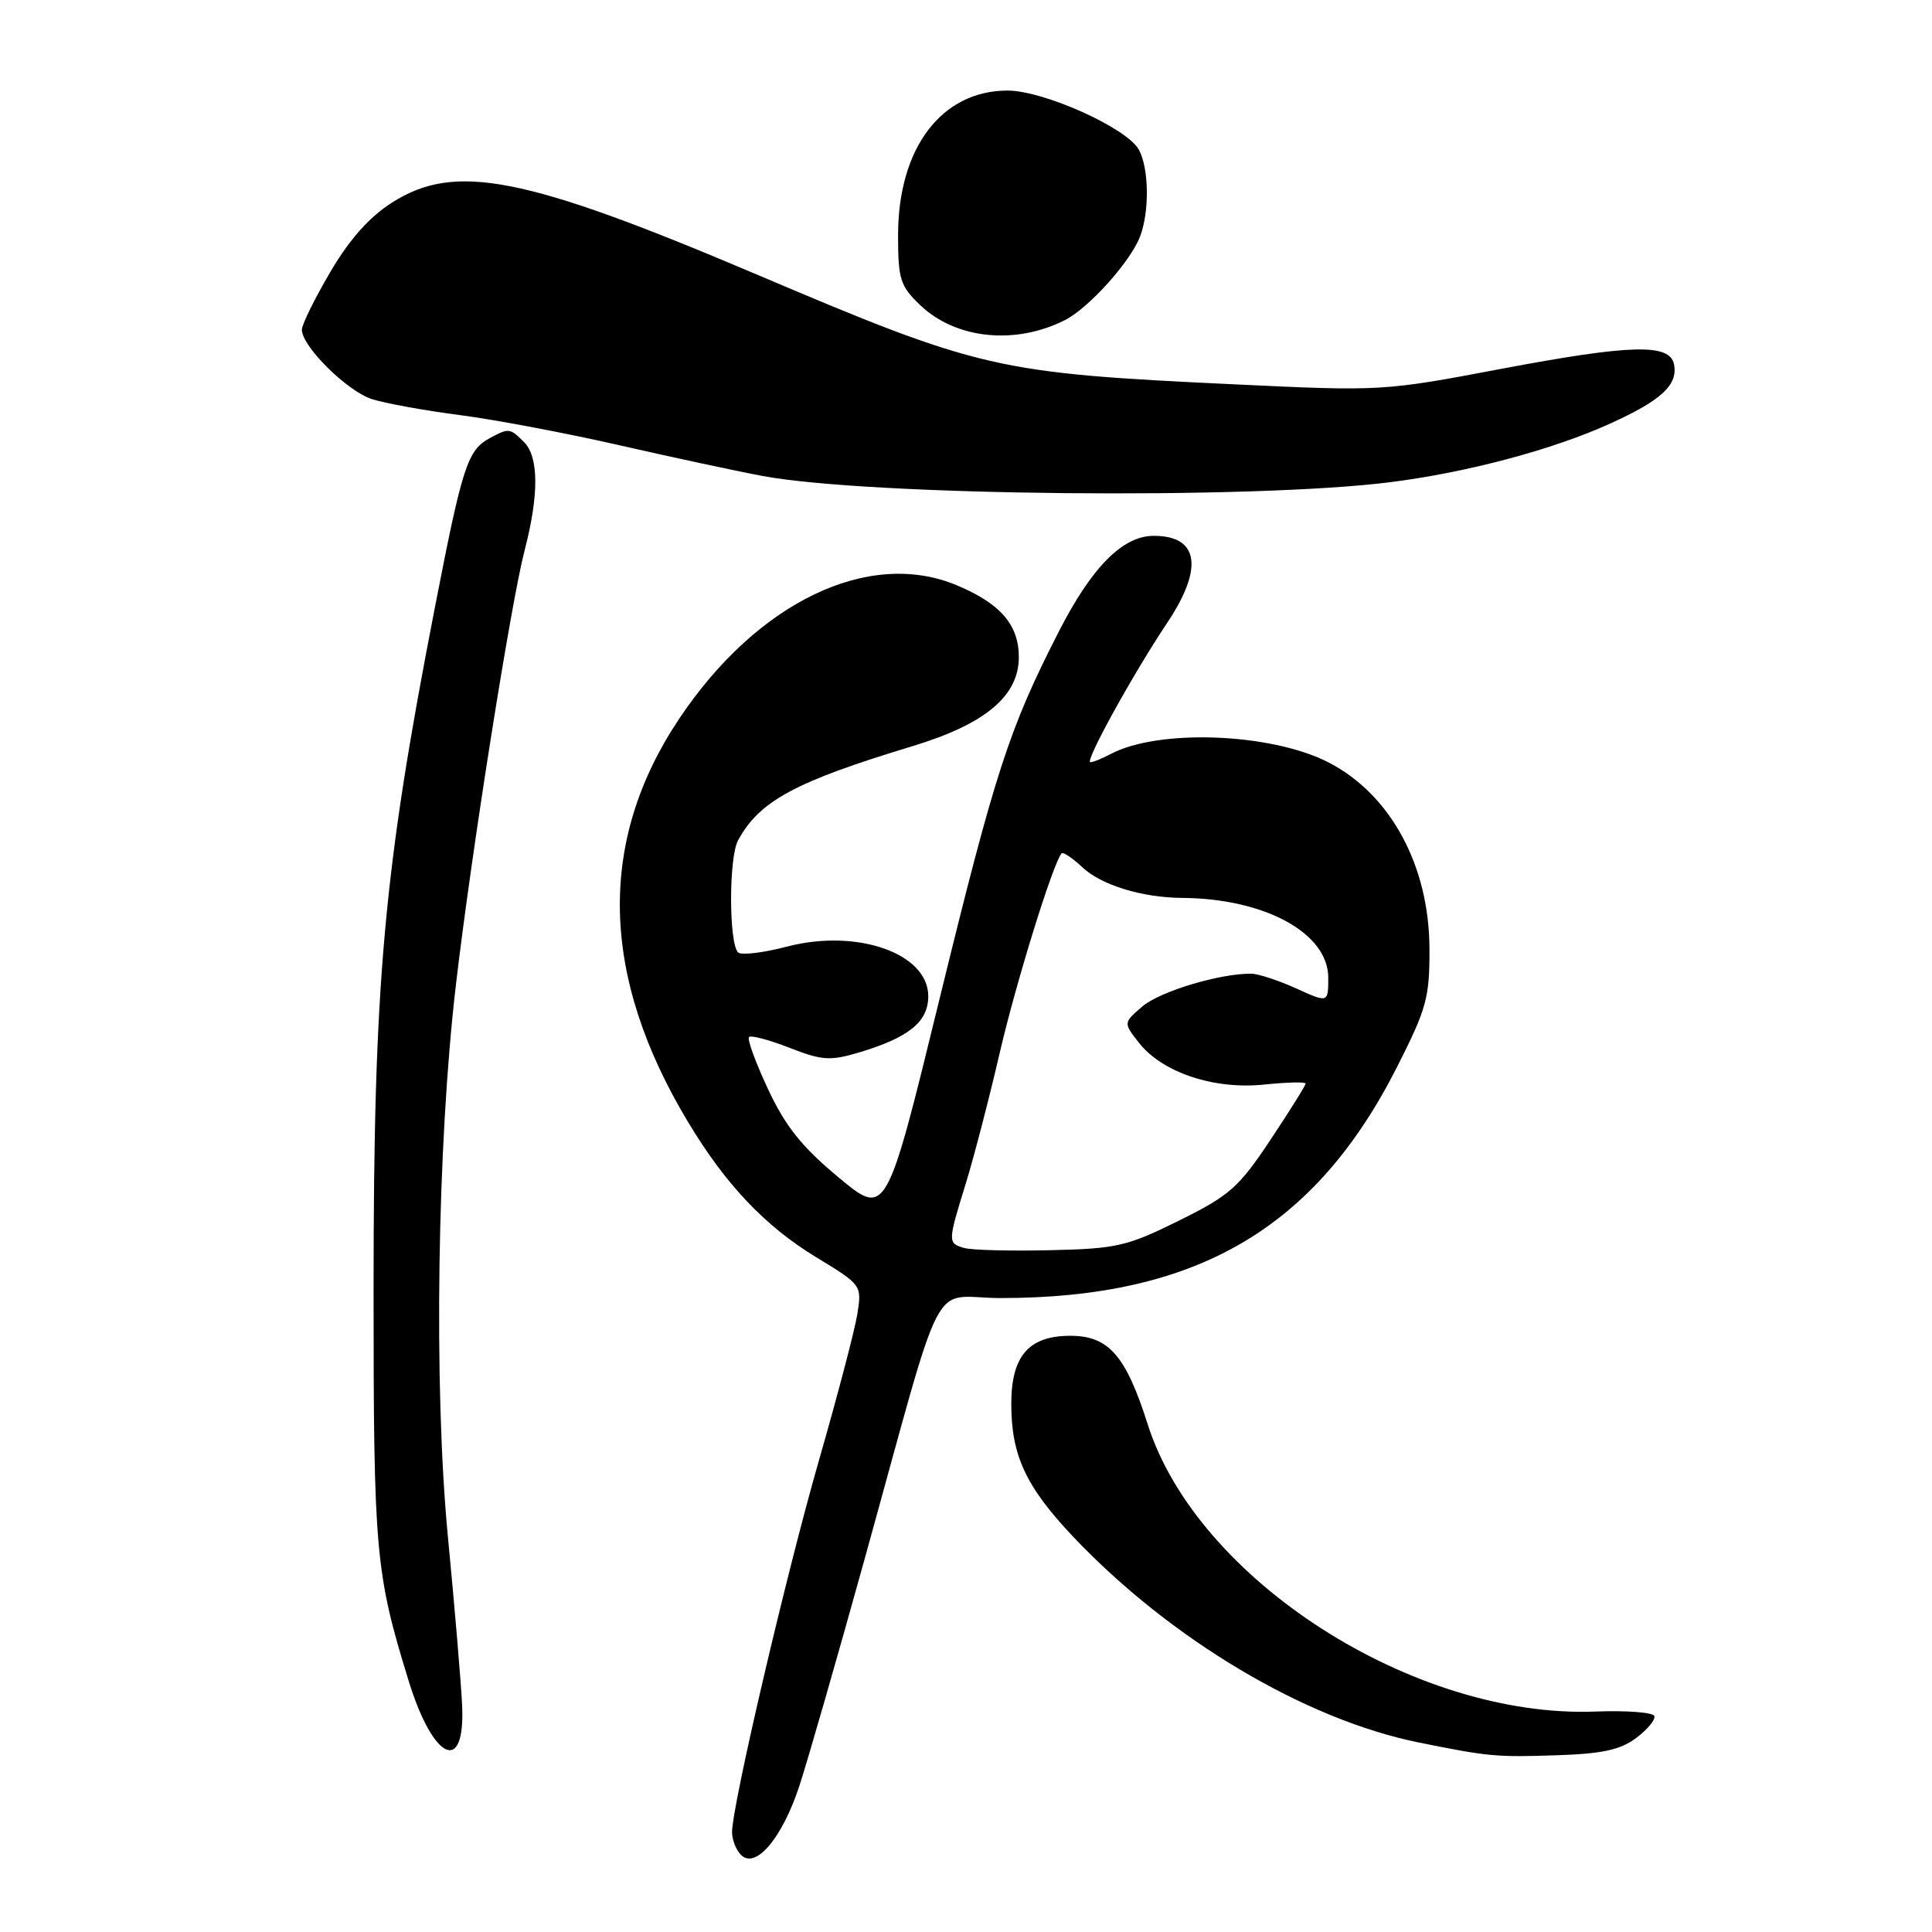 <?xml version="1.0" encoding="UTF-8" standalone="no"?>
<!DOCTYPE svg PUBLIC "-//W3C//DTD SVG 1.1//EN" "http://www.w3.org/Graphics/SVG/1.1/DTD/svg11.dtd" >
<svg xmlns="http://www.w3.org/2000/svg" xmlns:xlink="http://www.w3.org/1999/xlink" version="1.1" viewBox="0 0 256 256">
 <g >
 <path fill="currentColor"
d=" M 105.93 236.61 C 107.03 233.25 110.86 219.93 114.45 207.00 C 125.45 167.36 123.04 172.00 132.58 172.00 C 158.51 172.00 174.24 162.84 185.10 141.41 C 189.04 133.64 189.44 132.19 189.41 125.67 C 189.37 114.66 184.22 105.20 175.99 101.00 C 168.35 97.10 153.44 96.55 147.11 99.94 C 146.02 100.52 144.84 101.00 144.48 101.00 C 143.68 101.00 150.12 89.32 154.67 82.51 C 159.51 75.26 158.85 71.00 152.88 71.00 C 148.76 71.00 144.66 75.14 140.27 83.74 C 133.70 96.59 131.86 102.26 124.49 132.38 C 117.43 161.27 117.43 161.27 111.10 156.00 C 106.24 151.96 104.08 149.25 101.77 144.32 C 100.12 140.79 98.98 137.68 99.25 137.41 C 99.52 137.15 101.94 137.79 104.62 138.84 C 108.91 140.52 110.01 140.59 113.78 139.47 C 120.43 137.49 123.00 135.40 123.00 132.00 C 123.00 126.32 113.56 123.01 104.28 125.43 C 101.12 126.26 98.20 126.60 97.80 126.20 C 96.57 124.97 96.56 113.63 97.79 111.36 C 100.64 106.12 105.32 103.59 120.94 98.86 C 130.57 95.94 135.00 92.22 135.00 87.07 C 135.00 82.79 132.56 79.97 126.77 77.55 C 115.10 72.67 100.31 79.79 89.98 95.26 C 79.14 111.50 79.53 129.30 91.15 148.64 C 96.13 156.94 101.37 162.47 108.15 166.59 C 114.18 170.26 114.21 170.29 113.60 174.13 C 113.26 176.24 111.00 184.85 108.59 193.24 C 104.22 208.40 97.00 239.28 97.00 242.77 C 97.00 243.78 97.54 245.14 98.19 245.79 C 100.13 247.73 103.67 243.53 105.93 236.61 Z  M 216.79 230.30 C 218.28 229.19 219.37 227.88 219.21 227.39 C 219.06 226.90 215.53 226.63 211.38 226.79 C 187.30 227.71 158.63 209.31 152.08 188.74 C 149.18 179.60 146.90 177.00 141.83 177.00 C 136.31 177.00 134.00 179.67 134.00 186.03 C 134.00 192.84 135.93 196.99 142.16 203.58 C 155.04 217.19 172.91 227.84 188.00 230.89 C 197.27 232.76 198.25 232.85 206.29 232.58 C 212.27 232.39 214.72 231.86 216.79 230.30 Z  M 61.23 225.90 C 61.09 222.93 60.24 212.86 59.34 203.53 C 57.46 183.80 57.92 151.77 60.41 130.50 C 62.45 113.06 67.67 80.05 69.51 72.94 C 71.43 65.55 71.40 60.54 69.43 58.57 C 67.57 56.71 67.43 56.70 64.96 58.02 C 61.94 59.64 61.29 61.64 57.60 80.62 C 50.80 115.56 49.50 130.09 49.50 171.00 C 49.50 205.69 49.74 208.42 54.14 222.70 C 57.41 233.32 61.69 235.25 61.23 225.90 Z  M 184.24 63.89 C 194.43 62.60 205.80 59.57 213.37 56.12 C 220.14 53.05 222.34 51.01 221.82 48.30 C 221.29 45.48 216.15 45.62 198.84 48.89 C 183.33 51.83 182.99 51.85 163.64 50.93 C 131.89 49.43 129.99 48.99 99.96 36.24 C 69.50 23.31 60.30 21.51 51.95 26.84 C 48.92 28.77 46.30 31.72 43.75 36.07 C 41.69 39.58 40.00 43.01 40.00 43.69 C 40.00 45.90 46.01 51.85 49.30 52.89 C 51.06 53.45 56.33 54.41 61.00 55.01 C 65.67 55.62 75.12 57.41 82.00 58.98 C 88.88 60.55 97.42 62.39 101.00 63.06 C 115.07 65.71 165.89 66.22 184.24 63.89 Z  M 141.10 42.42 C 144.28 40.81 149.80 34.67 151.07 31.32 C 152.32 28.03 152.25 22.33 150.92 19.86 C 149.39 16.99 138.32 12.00 133.50 12.00 C 124.75 12.01 119.00 19.62 119.00 31.17 C 119.00 37.00 119.28 37.90 121.92 40.42 C 126.62 44.93 134.52 45.75 141.10 42.42 Z  M 127.75 165.36 C 125.57 164.73 125.57 164.59 127.96 156.86 C 129.04 153.36 131.07 145.55 132.47 139.50 C 134.64 130.15 139.50 114.47 140.66 113.08 C 140.85 112.85 142.09 113.67 143.41 114.91 C 145.93 117.29 151.33 118.94 156.70 118.98 C 167.60 119.06 176.00 123.65 176.00 129.54 C 176.00 132.90 176.00 132.90 171.75 130.97 C 169.41 129.91 166.73 129.03 165.80 129.02 C 161.67 128.97 153.68 131.37 151.37 133.36 C 148.84 135.53 148.84 135.53 150.93 138.19 C 154.03 142.12 160.85 144.40 167.51 143.71 C 170.53 143.40 173.00 143.34 173.00 143.58 C 173.00 143.83 170.90 147.18 168.34 151.04 C 164.13 157.36 162.93 158.42 156.20 161.75 C 149.32 165.15 147.96 165.46 139.11 165.66 C 133.83 165.78 128.71 165.65 127.75 165.36 Z "/>
</g>
</svg>